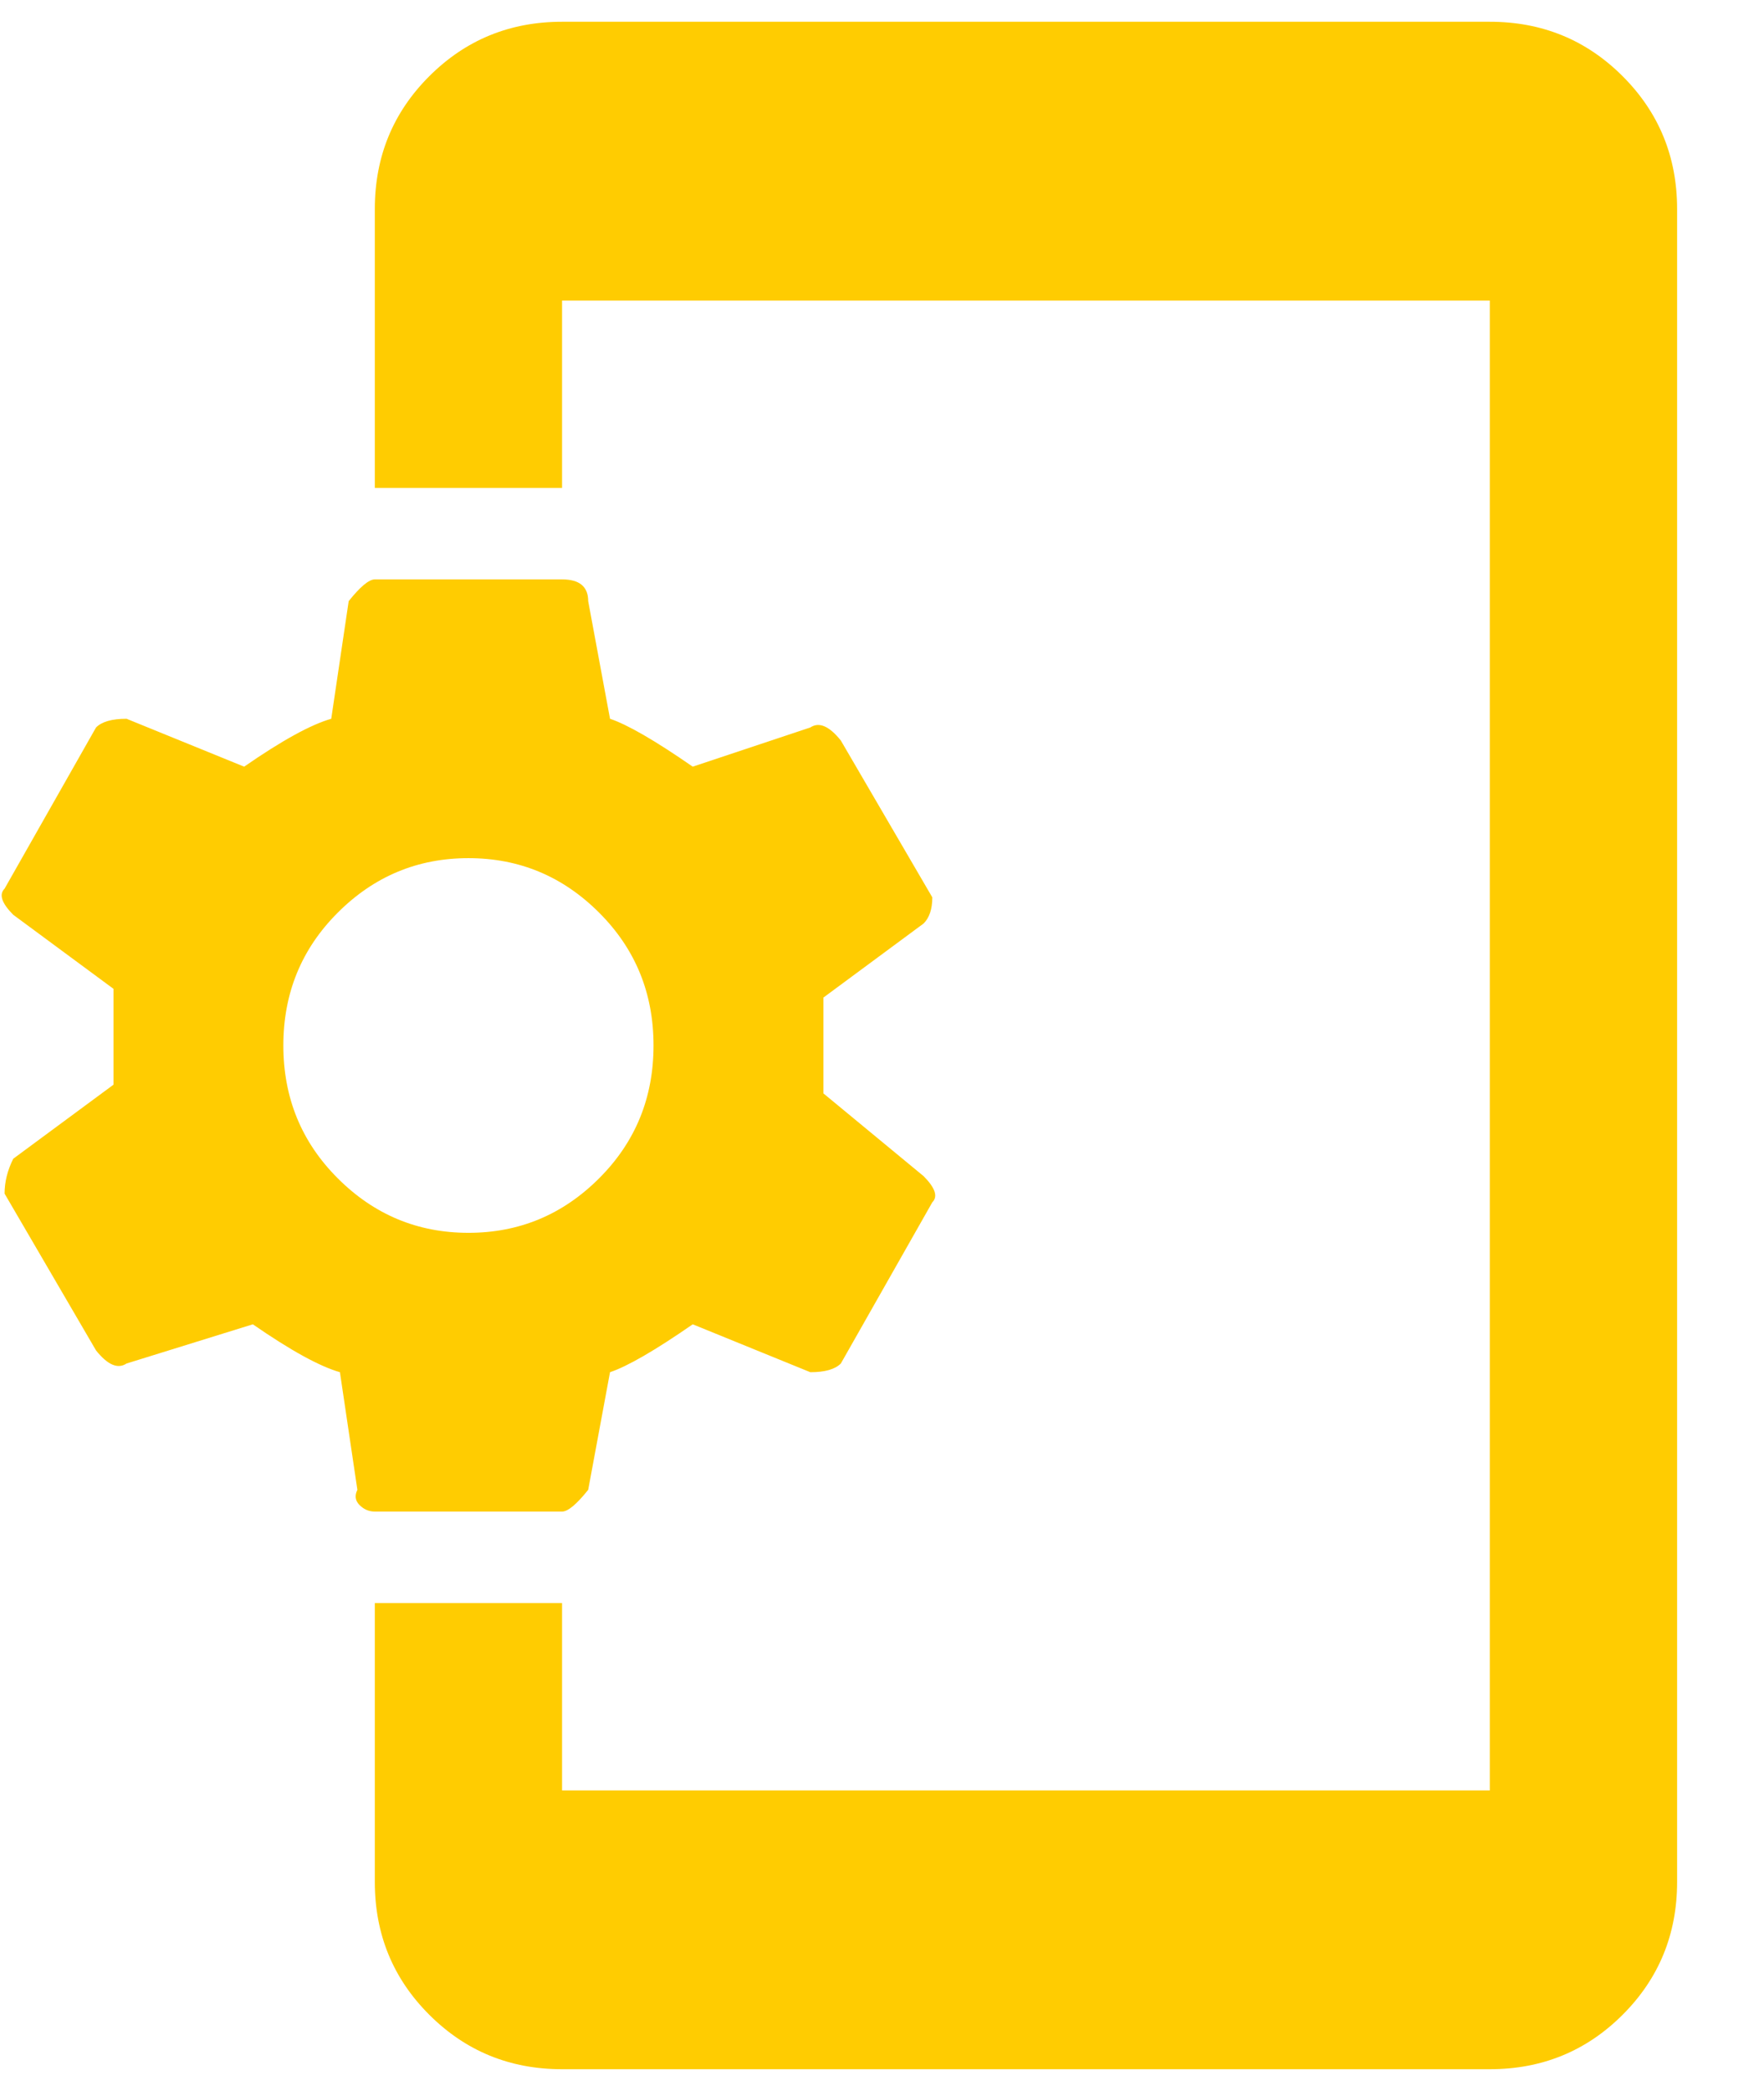 <svg width="27" height="32" viewBox="0 0 27 32" fill="none" xmlns="http://www.w3.org/2000/svg">
<path d="M12.603 16.733L14.137 18C14.314 18.178 14.359 18.311 14.27 18.4L12.87 20.867C12.781 20.956 12.626 21 12.403 21L10.603 20.267C10.026 20.667 9.603 20.911 9.337 21L9.003 22.8C8.826 23.022 8.692 23.133 8.603 23.133H5.737C5.648 23.133 5.57 23.1 5.503 23.033C5.437 22.967 5.426 22.889 5.47 22.8L5.203 21C4.892 20.911 4.448 20.667 3.87 20.267L1.937 20.867C1.803 20.956 1.648 20.889 1.47 20.667L0.07 18.267C0.07 18.089 0.114 17.911 0.203 17.733L1.737 16.6V15.133L0.203 14C0.026 13.822 -0.019 13.689 0.07 13.6L1.47 11.133C1.559 11.044 1.714 11 1.937 11L3.737 11.733C4.314 11.333 4.759 11.089 5.07 11L5.337 9.2C5.514 8.978 5.648 8.867 5.737 8.867H8.603C8.87 8.867 9.003 8.978 9.003 9.2L9.337 11C9.603 11.089 10.026 11.333 10.603 11.733L12.403 11.133C12.537 11.044 12.692 11.111 12.87 11.333L14.27 13.733C14.27 13.911 14.226 14.044 14.137 14.133L12.603 15.267V16.733ZM7.17 18.867C7.948 18.867 8.614 18.589 9.17 18.033C9.726 17.478 10.003 16.8 10.003 16C10.003 15.2 9.726 14.522 9.17 13.967C8.614 13.411 7.948 13.133 7.17 13.133C6.392 13.133 5.726 13.411 5.17 13.967C4.614 14.522 4.337 15.2 4.337 16C4.337 16.8 4.614 17.478 5.17 18.033C5.726 18.589 6.392 18.867 7.17 18.867ZM22.803 0.333C23.603 0.333 24.281 0.611 24.837 1.167C25.392 1.722 25.67 2.4 25.67 3.2V28.8C25.67 29.6 25.392 30.278 24.837 30.833C24.281 31.389 23.603 31.667 22.803 31.667H8.603C7.803 31.667 7.126 31.389 6.57 30.833C6.014 30.278 5.737 29.6 5.737 28.8V24.533H8.603V27.4H22.803V4.6H8.603V7.467H5.737V3.2C5.737 2.4 6.014 1.722 6.57 1.167C7.126 0.611 7.803 0.333 8.603 0.333H22.803Z" fill="#FFCC01"/>
</svg>

